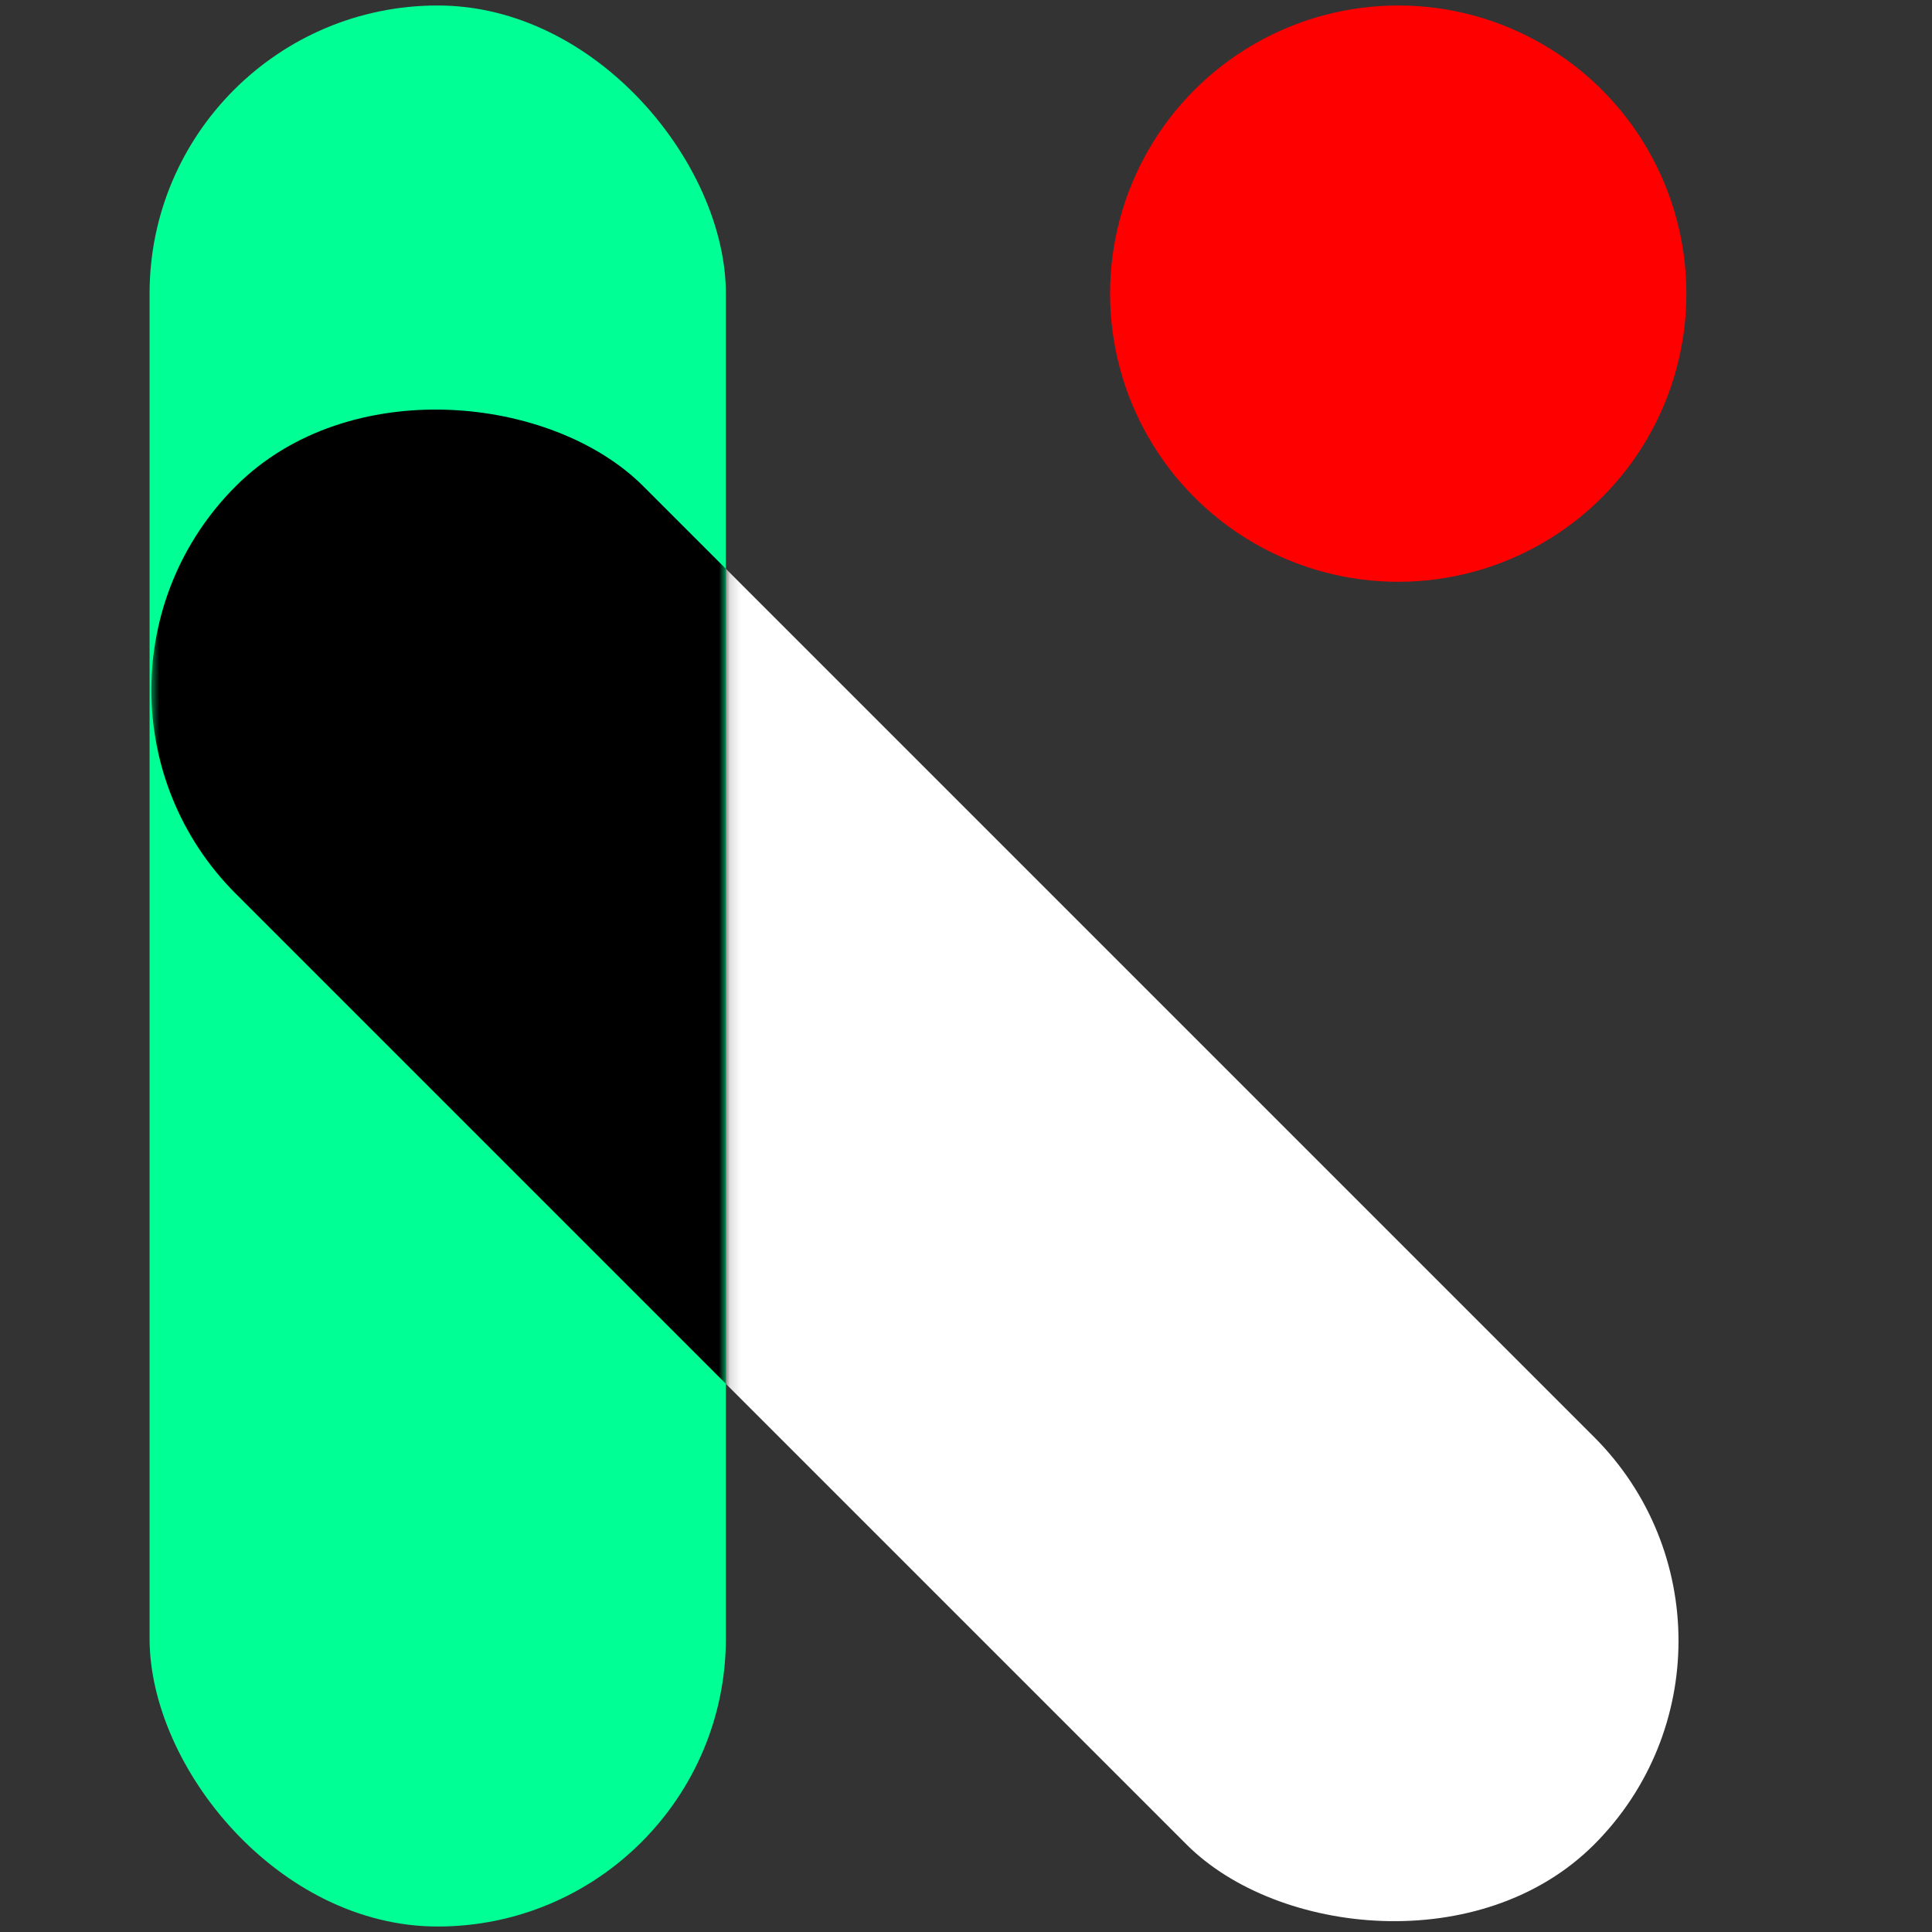 <svg width="176" height="176" viewBox="0 0 176 176" fill="none" xmlns="http://www.w3.org/2000/svg">
<rect x="0" y="0" width="176" height="176" fill="#333333" stroke="none"/>
<g clip-path="url(#clip0_11_54)">
<circle cx="26.25" cy="26.25" r="26.25" transform="matrix(-1 0 0 1 153.625 0.5)" fill="#FF0000"/>
<rect x="2.914" y="62.852" width="52.5" height="175" rx="26.25" transform="rotate(-45 2.914 62.852)" fill="white"/>
<rect x="13.625" y="0.5" width="52.5" height="175" rx="26.25" fill="#00FF95"/>
<mask id="mask0_11_54" style="mask-type:alpha" maskUnits="userSpaceOnUse" x="13" y="0" width="54" height="176">
<rect x="13.625" y="0.5" width="52.5" height="175" rx="26.25" fill="white"/>
</mask>
<g mask="url(#mask0_11_54)">
<rect x="2.914" y="62.852" width="52.5" height="175" rx="26.25" transform="rotate(-45 2.914 62.852)" fill="black"/>
</g>
</g>
<defs>
<clipPath id="clip0_11_54">
<rect width="175" height="175" fill="white" transform="translate(0.5 0.5)"/>
</clipPath>
</defs>
</svg>
